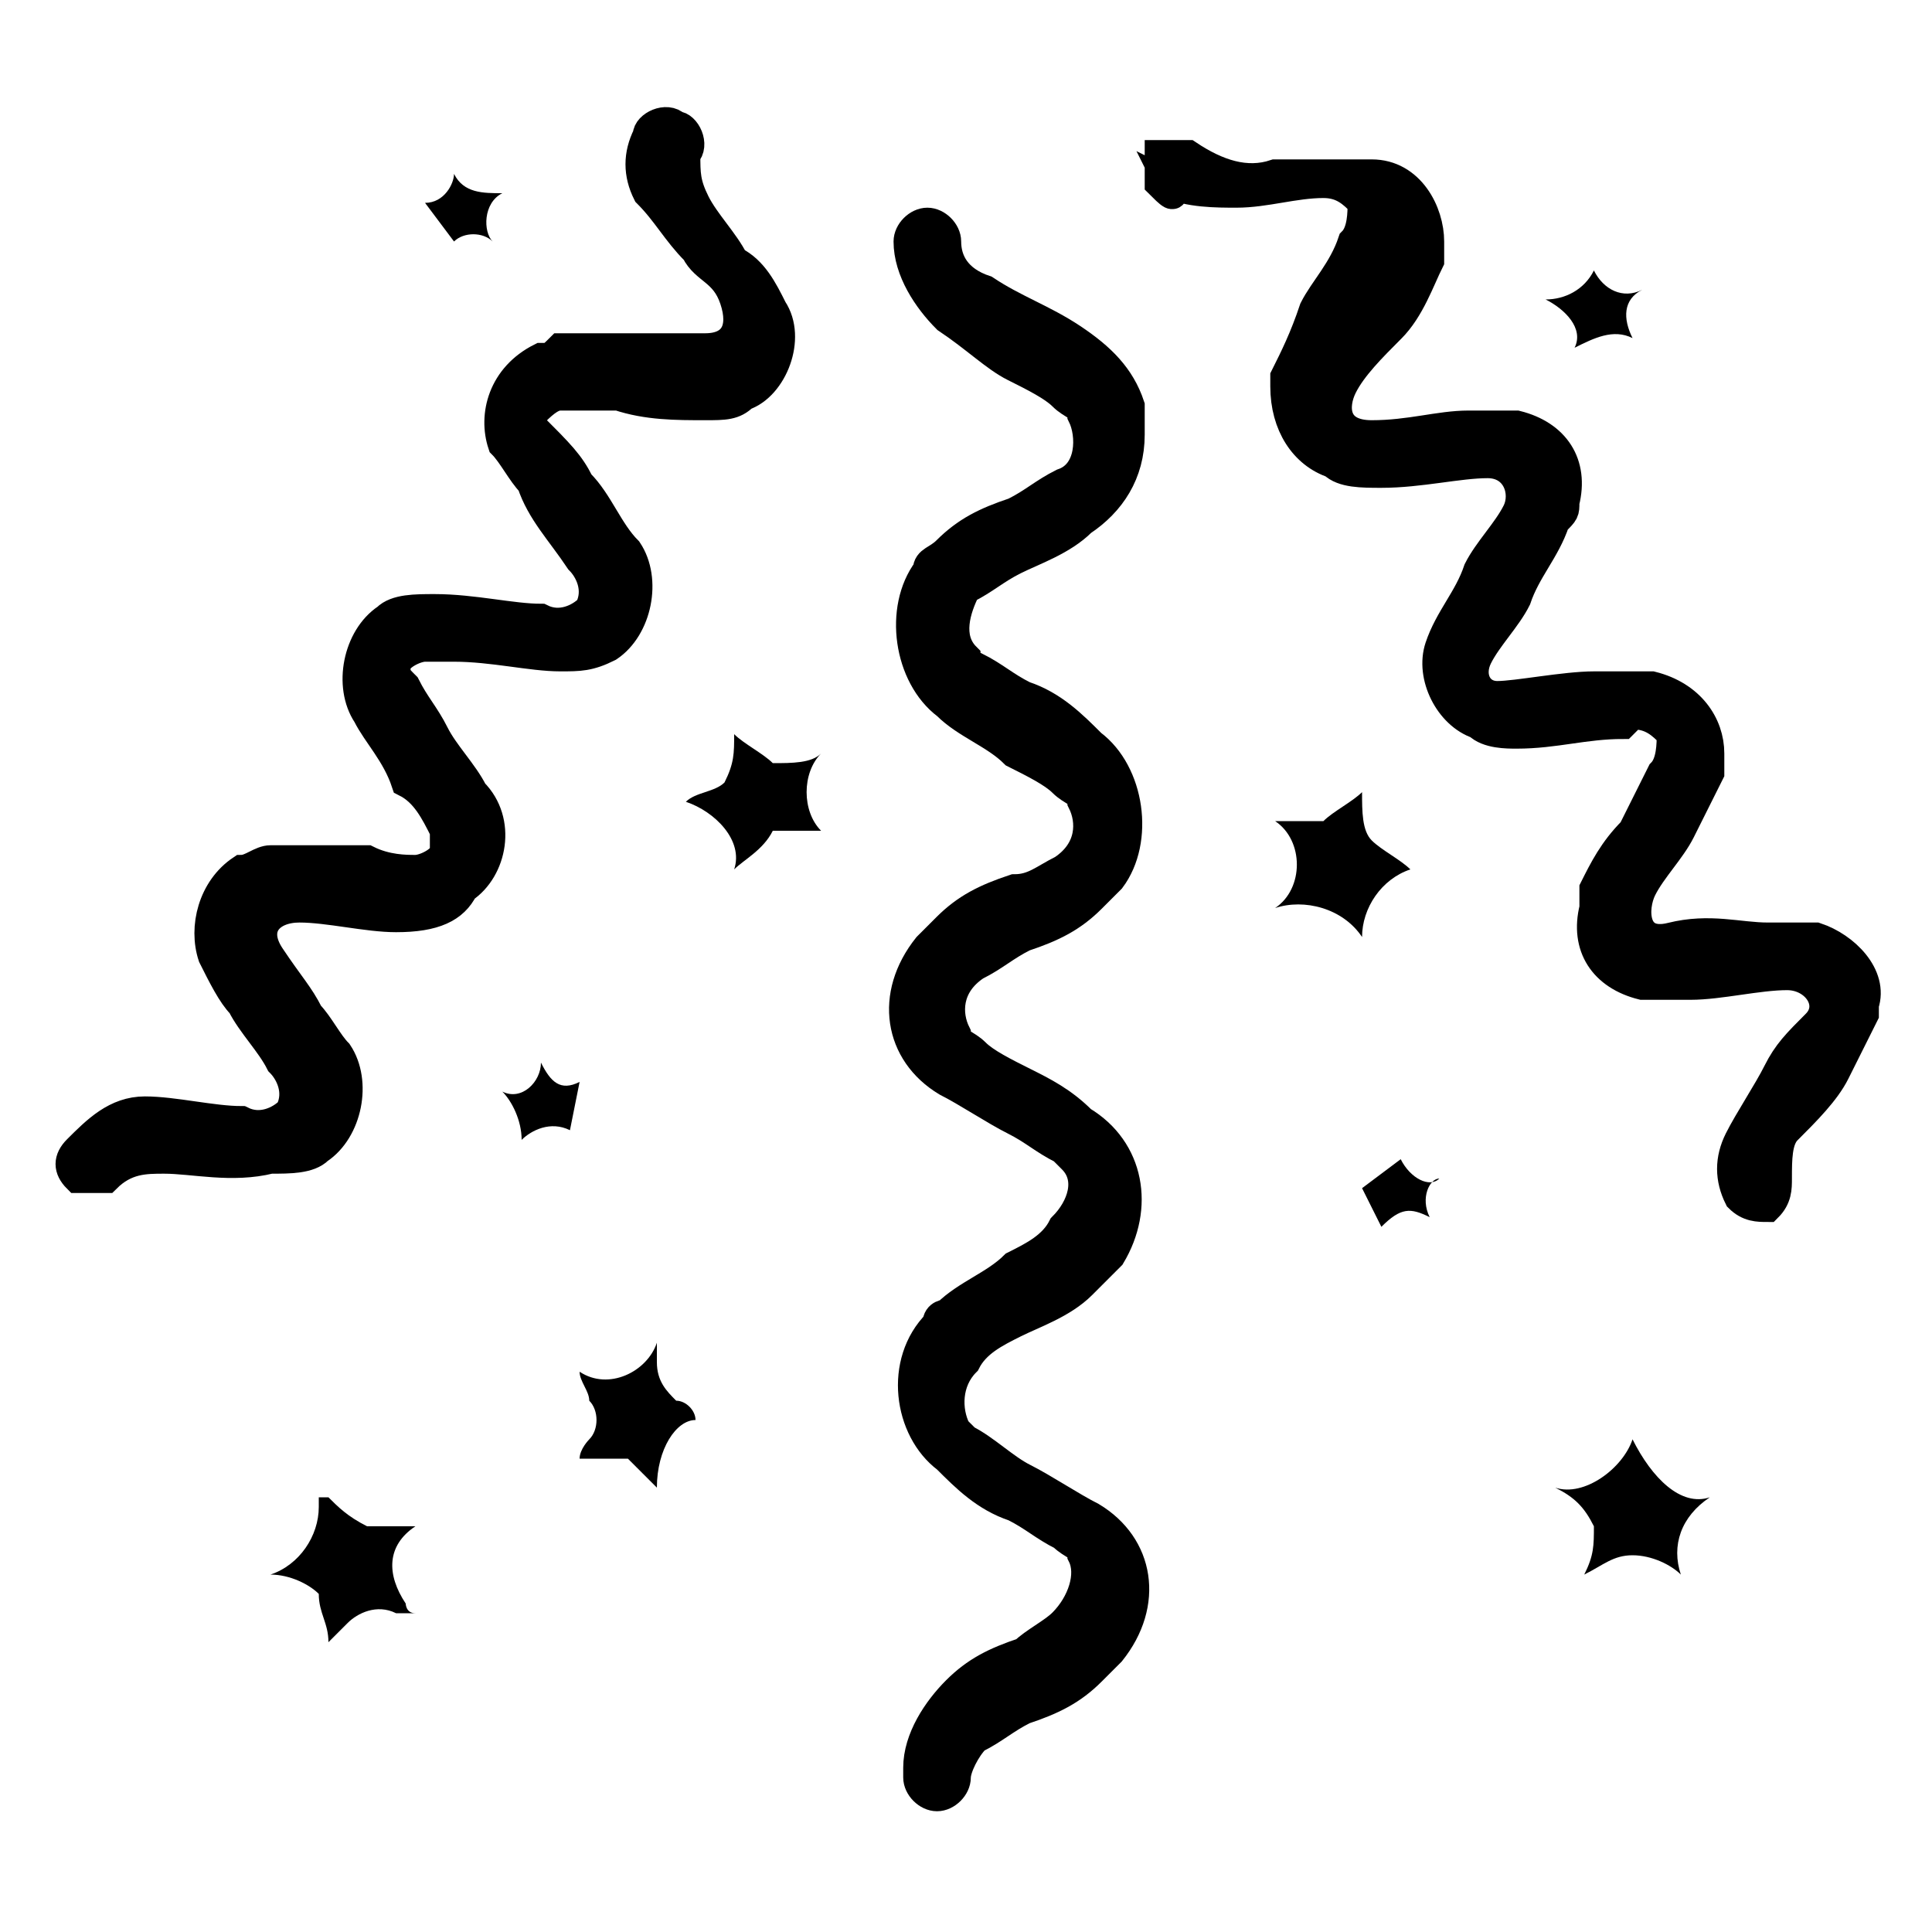 <?xml version="1.0" encoding="utf-8"?>
<!-- Generator: Adobe Illustrator 24.1.0, SVG Export Plug-In . SVG Version: 6.00 Build 0)  -->
<svg version="1.1" id="Layer_1" xmlns="http://www.w3.org/2000/svg" xmlns:xlink="http://www.w3.org/1999/xlink" x="0px" y="0px"
	 viewBox="0 0 20 20" style="enable-background:new 0 0 20 20;" xml:space="preserve">
<style type="text/css">
	.st0{stroke:#000000;stroke-width:0.3;stroke-miterlimit:10;}
</style>
<path class="st0" d="M11.7,4.5c0,0.4-0.2,0.7-0.5,0.9c-0.2,0.2-0.5,0.3-0.7,0.4S10.2,6,10,6.1c-0.1,0.2-0.2,0.5,0,0.7
	c0,0,0,0.1,0.1,0.1c0.2,0.1,0.3,0.2,0.5,0.3c0.3,0.1,0.5,0.3,0.7,0.5c0.4,0.3,0.5,1,0.2,1.4c-0.1,0.1-0.1,0.1-0.2,0.2
	c-0.2,0.2-0.4,0.3-0.7,0.4c-0.2,0.1-0.3,0.2-0.5,0.3c-0.3,0.2-0.3,0.5-0.2,0.7c0,0.1,0.1,0.1,0.2,0.2c0.1,0.1,0.3,0.2,0.5,0.3
	s0.4,0.2,0.6,0.4c0.5,0.3,0.6,0.9,0.3,1.4c-0.1,0.1-0.2,0.2-0.3,0.3c-0.2,0.2-0.5,0.3-0.7,0.4c-0.2,0.1-0.4,0.2-0.5,0.4
	c-0.2,0.2-0.2,0.5-0.1,0.7c0,0,0,0,0.1,0.1c0.2,0.1,0.4,0.3,0.6,0.4c0.2,0.1,0.5,0.3,0.7,0.4c0.5,0.3,0.6,0.9,0.2,1.4
	c-0.1,0.1-0.2,0.2-0.2,0.2c-0.2,0.2-0.4,0.3-0.7,0.4c-0.2,0.1-0.3,0.2-0.5,0.3c-0.1,0.1-0.2,0.3-0.2,0.4s-0.1,0.2-0.2,0.2
	c-0.1,0-0.2-0.1-0.2-0.2c0,0,0,0,0-0.1c0-0.3,0.2-0.6,0.4-0.8c0.2-0.2,0.4-0.3,0.7-0.4c0.1-0.1,0.3-0.2,0.4-0.3
	c0.2-0.2,0.3-0.5,0.2-0.7c0-0.1-0.1-0.1-0.2-0.2c-0.2-0.1-0.3-0.2-0.5-0.3c-0.3-0.1-0.5-0.3-0.7-0.5c-0.4-0.3-0.5-1-0.1-1.4
	c0-0.1,0.1-0.1,0.1-0.1c0.2-0.2,0.5-0.3,0.7-0.5c0.2-0.1,0.4-0.2,0.5-0.4c0.2-0.2,0.3-0.5,0.1-0.7L11,11.9c-0.2-0.1-0.3-0.2-0.5-0.3
	s-0.5-0.3-0.7-0.4c-0.5-0.3-0.6-0.9-0.2-1.4c0.1-0.1,0.2-0.2,0.2-0.2c0.2-0.2,0.4-0.3,0.7-0.4c0.2,0,0.3-0.1,0.5-0.2
	c0.3-0.2,0.3-0.5,0.2-0.7c0-0.1-0.1-0.1-0.2-0.2c-0.1-0.1-0.3-0.2-0.5-0.3C10.3,7.6,10,7.5,9.8,7.3C9.4,7,9.3,6.3,9.6,5.9
	c0-0.1,0.1-0.1,0.2-0.2c0.2-0.2,0.4-0.3,0.7-0.4C10.7,5.2,10.8,5.1,11,5c0.3-0.1,0.3-0.5,0.2-0.7c0-0.1-0.1-0.1-0.2-0.2
	c-0.1-0.1-0.3-0.2-0.5-0.3s-0.4-0.3-0.7-0.5C9.6,3.1,9.4,2.8,9.4,2.5c0-0.1,0.1-0.2,0.2-0.2l0,0c0.1,0,0.2,0.1,0.2,0.2l0,0
	c0,0.2,0.1,0.4,0.4,0.5c0.3,0.2,0.6,0.3,0.9,0.5c0.3,0.2,0.5,0.4,0.6,0.7C11.7,4.4,11.7,4.4,11.7,4.5z"/>
<path class="st0" d="M4.1,9.5c-0.3,0-0.7-0.1-1-0.1S2.6,9.6,2.8,9.9s0.3,0.4,0.4,0.6c0.1,0.1,0.2,0.3,0.3,0.4c0.2,0.3,0.1,0.8-0.2,1
	C3.2,12,3,12,2.8,12c-0.4,0.1-0.8,0-1.1,0c-0.2,0-0.4,0-0.6,0.2c-0.1,0-0.2,0-0.3,0c-0.1-0.1-0.1-0.2,0-0.3c0.2-0.2,0.4-0.4,0.7-0.4
	s0.7,0.1,1,0.1c0.2,0.1,0.4,0,0.5-0.1c0.1-0.2,0-0.4-0.1-0.5c-0.1-0.2-0.3-0.4-0.4-0.6c-0.1-0.1-0.2-0.3-0.3-0.5
	C2.1,9.6,2.2,9.2,2.5,9c0.1,0,0.2-0.1,0.3-0.1c0.3,0,0.7,0,1,0C4,9,4.2,9,4.3,9c0.1,0,0.3-0.1,0.3-0.2c0-0.1,0-0.1,0-0.2
	C4.5,8.4,4.4,8.2,4.2,8.1C4.1,7.8,3.9,7.6,3.8,7.4C3.6,7.1,3.7,6.6,4,6.4c0.1-0.1,0.3-0.1,0.5-0.1c0.4,0,0.8,0.1,1.1,0.1
	c0.2,0.1,0.4,0,0.5-0.1c0.1-0.2,0-0.4-0.1-0.5C5.8,5.5,5.6,5.3,5.5,5C5.4,4.9,5.3,4.7,5.2,4.6c-0.1-0.3,0-0.7,0.4-0.9
	c0.1,0,0.1,0,0.2-0.1c0.3,0,0.6,0,0.8,0c0.2,0,0.4,0,0.7,0s0.4-0.2,0.3-0.5S7.3,2.8,7.2,2.6C7,2.4,6.9,2.2,6.7,2
	c-0.1-0.2-0.1-0.4,0-0.6c0-0.1,0.2-0.2,0.3-0.1c0.1,0,0.2,0.2,0.1,0.3c0,0.2,0,0.3,0.1,0.5s0.3,0.4,0.4,0.6C7.8,2.8,7.9,3,8,3.2
	C8.2,3.5,8,4,7.7,4.1C7.6,4.2,7.5,4.2,7.3,4.2c-0.3,0-0.6,0-0.9-0.1c-0.2,0-0.4,0-0.6,0c-0.1,0-0.2,0.1-0.3,0.2c0,0.1,0,0.1,0,0.1
	C5.8,4.7,5.9,4.8,6,5c0.2,0.2,0.3,0.5,0.5,0.7c0.2,0.3,0.1,0.8-0.2,1C6.1,6.8,6,6.8,5.8,6.8c-0.3,0-0.7-0.1-1.1-0.1
	c-0.1,0-0.2,0-0.3,0c-0.1,0-0.3,0.1-0.3,0.2s0,0.1,0.1,0.2c0.1,0.2,0.2,0.3,0.3,0.5C4.6,7.8,4.8,8,4.9,8.2c0.3,0.3,0.2,0.8-0.1,1
	C4.7,9.4,4.5,9.5,4.1,9.5L4.1,9.5z"/>
<path class="st0" d="M16.8,7.5c-0.4,0-0.7,0.1-1.1,0.1c-0.1,0-0.3,0-0.4-0.1C15,7.4,14.8,7,14.9,6.7l0,0c0.1-0.3,0.3-0.5,0.4-0.8
	c0.1-0.2,0.3-0.4,0.4-0.6s0-0.5-0.3-0.5s-0.7,0.1-1.1,0.1c-0.2,0-0.4,0-0.5-0.1c-0.3-0.1-0.5-0.4-0.5-0.8V3.9
	c0.1-0.2,0.2-0.4,0.3-0.7C13.7,3,13.9,2.8,14,2.5c0.1-0.1,0.1-0.3,0.1-0.4C14,2,13.9,1.9,13.7,1.9c-0.3,0-0.6,0.1-0.9,0.1
	c-0.2,0-0.5,0-0.7-0.1c0.1,0.2,0,0.1-0.1,0c0-0.1,0-0.2,0-0.3c0.1,0,0.2,0,0.3,0c0.3,0.2,0.6,0.3,0.9,0.2c0.3,0,0.7,0,1,0
	c0.4,0,0.6,0.4,0.6,0.7c0,0.1,0,0.1,0,0.2c-0.1,0.2-0.2,0.5-0.4,0.7C14.2,3.6,14,3.8,13.9,4c-0.1,0.2-0.1,0.5,0.3,0.5s0.7-0.1,1-0.1
	c0.2,0,0.3,0,0.5,0c0.4,0.1,0.6,0.4,0.5,0.8c0,0.1,0,0.1-0.1,0.2c-0.1,0.3-0.3,0.5-0.4,0.8c-0.1,0.2-0.3,0.4-0.4,0.6s0,0.4,0.2,0.4
	s0.7-0.1,1-0.1c0.2,0,0.4,0,0.6,0c0.4,0.1,0.6,0.4,0.6,0.7c0,0.1,0,0.1,0,0.2c-0.1,0.2-0.2,0.4-0.3,0.6C17.3,8.8,17.1,9,17,9.2
	s-0.1,0.6,0.3,0.5s0.7,0,1,0c0.2,0,0.3,0,0.5,0c0.3,0.1,0.6,0.4,0.5,0.7v0.1c-0.1,0.2-0.2,0.4-0.3,0.6c-0.1,0.2-0.3,0.4-0.5,0.6
	c-0.1,0.1-0.1,0.3-0.1,0.5c0,0.1,0,0.2-0.1,0.3l0,0c-0.1,0-0.2,0-0.3-0.1c-0.1-0.2-0.1-0.4,0-0.6c0.1-0.2,0.3-0.5,0.4-0.7
	s0.2-0.3,0.4-0.5s0-0.5-0.3-0.5s-0.7,0.1-1,0.1c-0.2,0-0.4,0-0.5,0c-0.4-0.1-0.6-0.4-0.5-0.8c0-0.1,0-0.1,0-0.2
	c0.1-0.2,0.2-0.4,0.4-0.6C17,8.4,17.1,8.2,17.2,8c0.1-0.1,0.1-0.3,0.1-0.4c-0.1-0.1-0.2-0.2-0.4-0.2L16.8,7.5L16.8,7.5z"/>
<path d="M6.8,15.4c-0.1-0.1-0.2-0.2-0.3-0.3c-0.2,0-0.3,0-0.5,0c0-0.1,0.1-0.2,0.1-0.2c0.1-0.1,0.1-0.3,0-0.4c0-0.1-0.1-0.2-0.1-0.3
	c0.3,0.2,0.7,0,0.8-0.3l0,0l0,0c0,0.1,0,0.2,0,0.2c0,0.2,0.1,0.3,0.2,0.4c0.1,0,0.2,0.1,0.2,0.2C7,14.7,6.8,15,6.8,15.4L6.8,15.4
	L6.8,15.4L6.8,15.4z"/>
<path d="M7.1,8.3c0.1-0.1,0.3-0.1,0.4-0.2c0.1-0.2,0.1-0.3,0.1-0.5C7.7,7.7,7.9,7.8,8,7.9c0.2,0,0.4,0,0.5-0.1
	C8.3,8,8.3,8.4,8.5,8.6l0,0l0,0c-0.2,0-0.3,0-0.5,0C7.9,8.8,7.7,8.9,7.6,9C7.7,8.7,7.4,8.4,7.1,8.3L7.1,8.3L7.1,8.3z"/>
<path d="M4.3,15.8C4,16,4,16.3,4.2,16.6c0,0,0,0.1,0.1,0.1l0,0c-0.1,0-0.1,0-0.2,0c-0.2-0.1-0.4,0-0.5,0.1S3.5,16.9,3.4,17
	c0-0.2-0.1-0.3-0.1-0.5c-0.1-0.1-0.3-0.2-0.5-0.2c0.3-0.1,0.5-0.4,0.5-0.7c0,0,0,0,0-0.1h0.1c0.1,0.1,0.2,0.2,0.4,0.3
	C3.9,15.8,4.1,15.8,4.3,15.8z"/>
<path d="M14.1,8.2c0,0.2,0,0.4,0.1,0.5s0.3,0.2,0.4,0.3c-0.3,0.1-0.5,0.4-0.5,0.7c-0.2-0.3-0.6-0.4-0.9-0.3c0.3-0.2,0.3-0.7,0-0.9
	l0,0c0.2,0,0.4,0,0.5,0C13.8,8.4,14,8.3,14.1,8.2z"/>
<path d="M17.7,15.5c-0.3,0.2-0.4,0.5-0.3,0.8l0,0c-0.1-0.1-0.3-0.2-0.5-0.2s-0.3,0.1-0.5,0.2c0.1-0.2,0.1-0.3,0.1-0.5
	c-0.1-0.2-0.2-0.3-0.4-0.4c0.3,0.1,0.7-0.2,0.8-0.5C17.1,15.3,17.4,15.6,17.7,15.5z"/>
<path d="M5.6,11c0.1,0.2,0.2,0.3,0.4,0.2l-0.1,0.5c-0.2-0.1-0.4,0-0.5,0.1c0-0.2-0.1-0.4-0.2-0.5C5.4,11.4,5.6,11.2,5.6,11z"/>
<path d="M14.8,12.6c-0.2-0.1-0.3-0.1-0.5,0.1l-0.2-0.4l0.4-0.3c0.1,0.2,0.3,0.3,0.4,0.2C14.8,12.2,14.7,12.4,14.8,12.6z"/>
<path d="M5.2,2C5,2.1,5,2.4,5.1,2.5C5,2.4,4.8,2.4,4.7,2.5l0,0L4.4,2.1c0.2,0,0.3-0.2,0.3-0.3C4.8,2,5,2,5.2,2z"/>
<path d="M16.3,3.6c0.1-0.2-0.1-0.4-0.3-0.5c0.2,0,0.4-0.1,0.5-0.3C16.6,3,16.8,3.1,17,3c-0.2,0.1-0.2,0.3-0.1,0.5l0,0
	C16.7,3.4,16.5,3.5,16.3,3.6z"/>
</svg>
